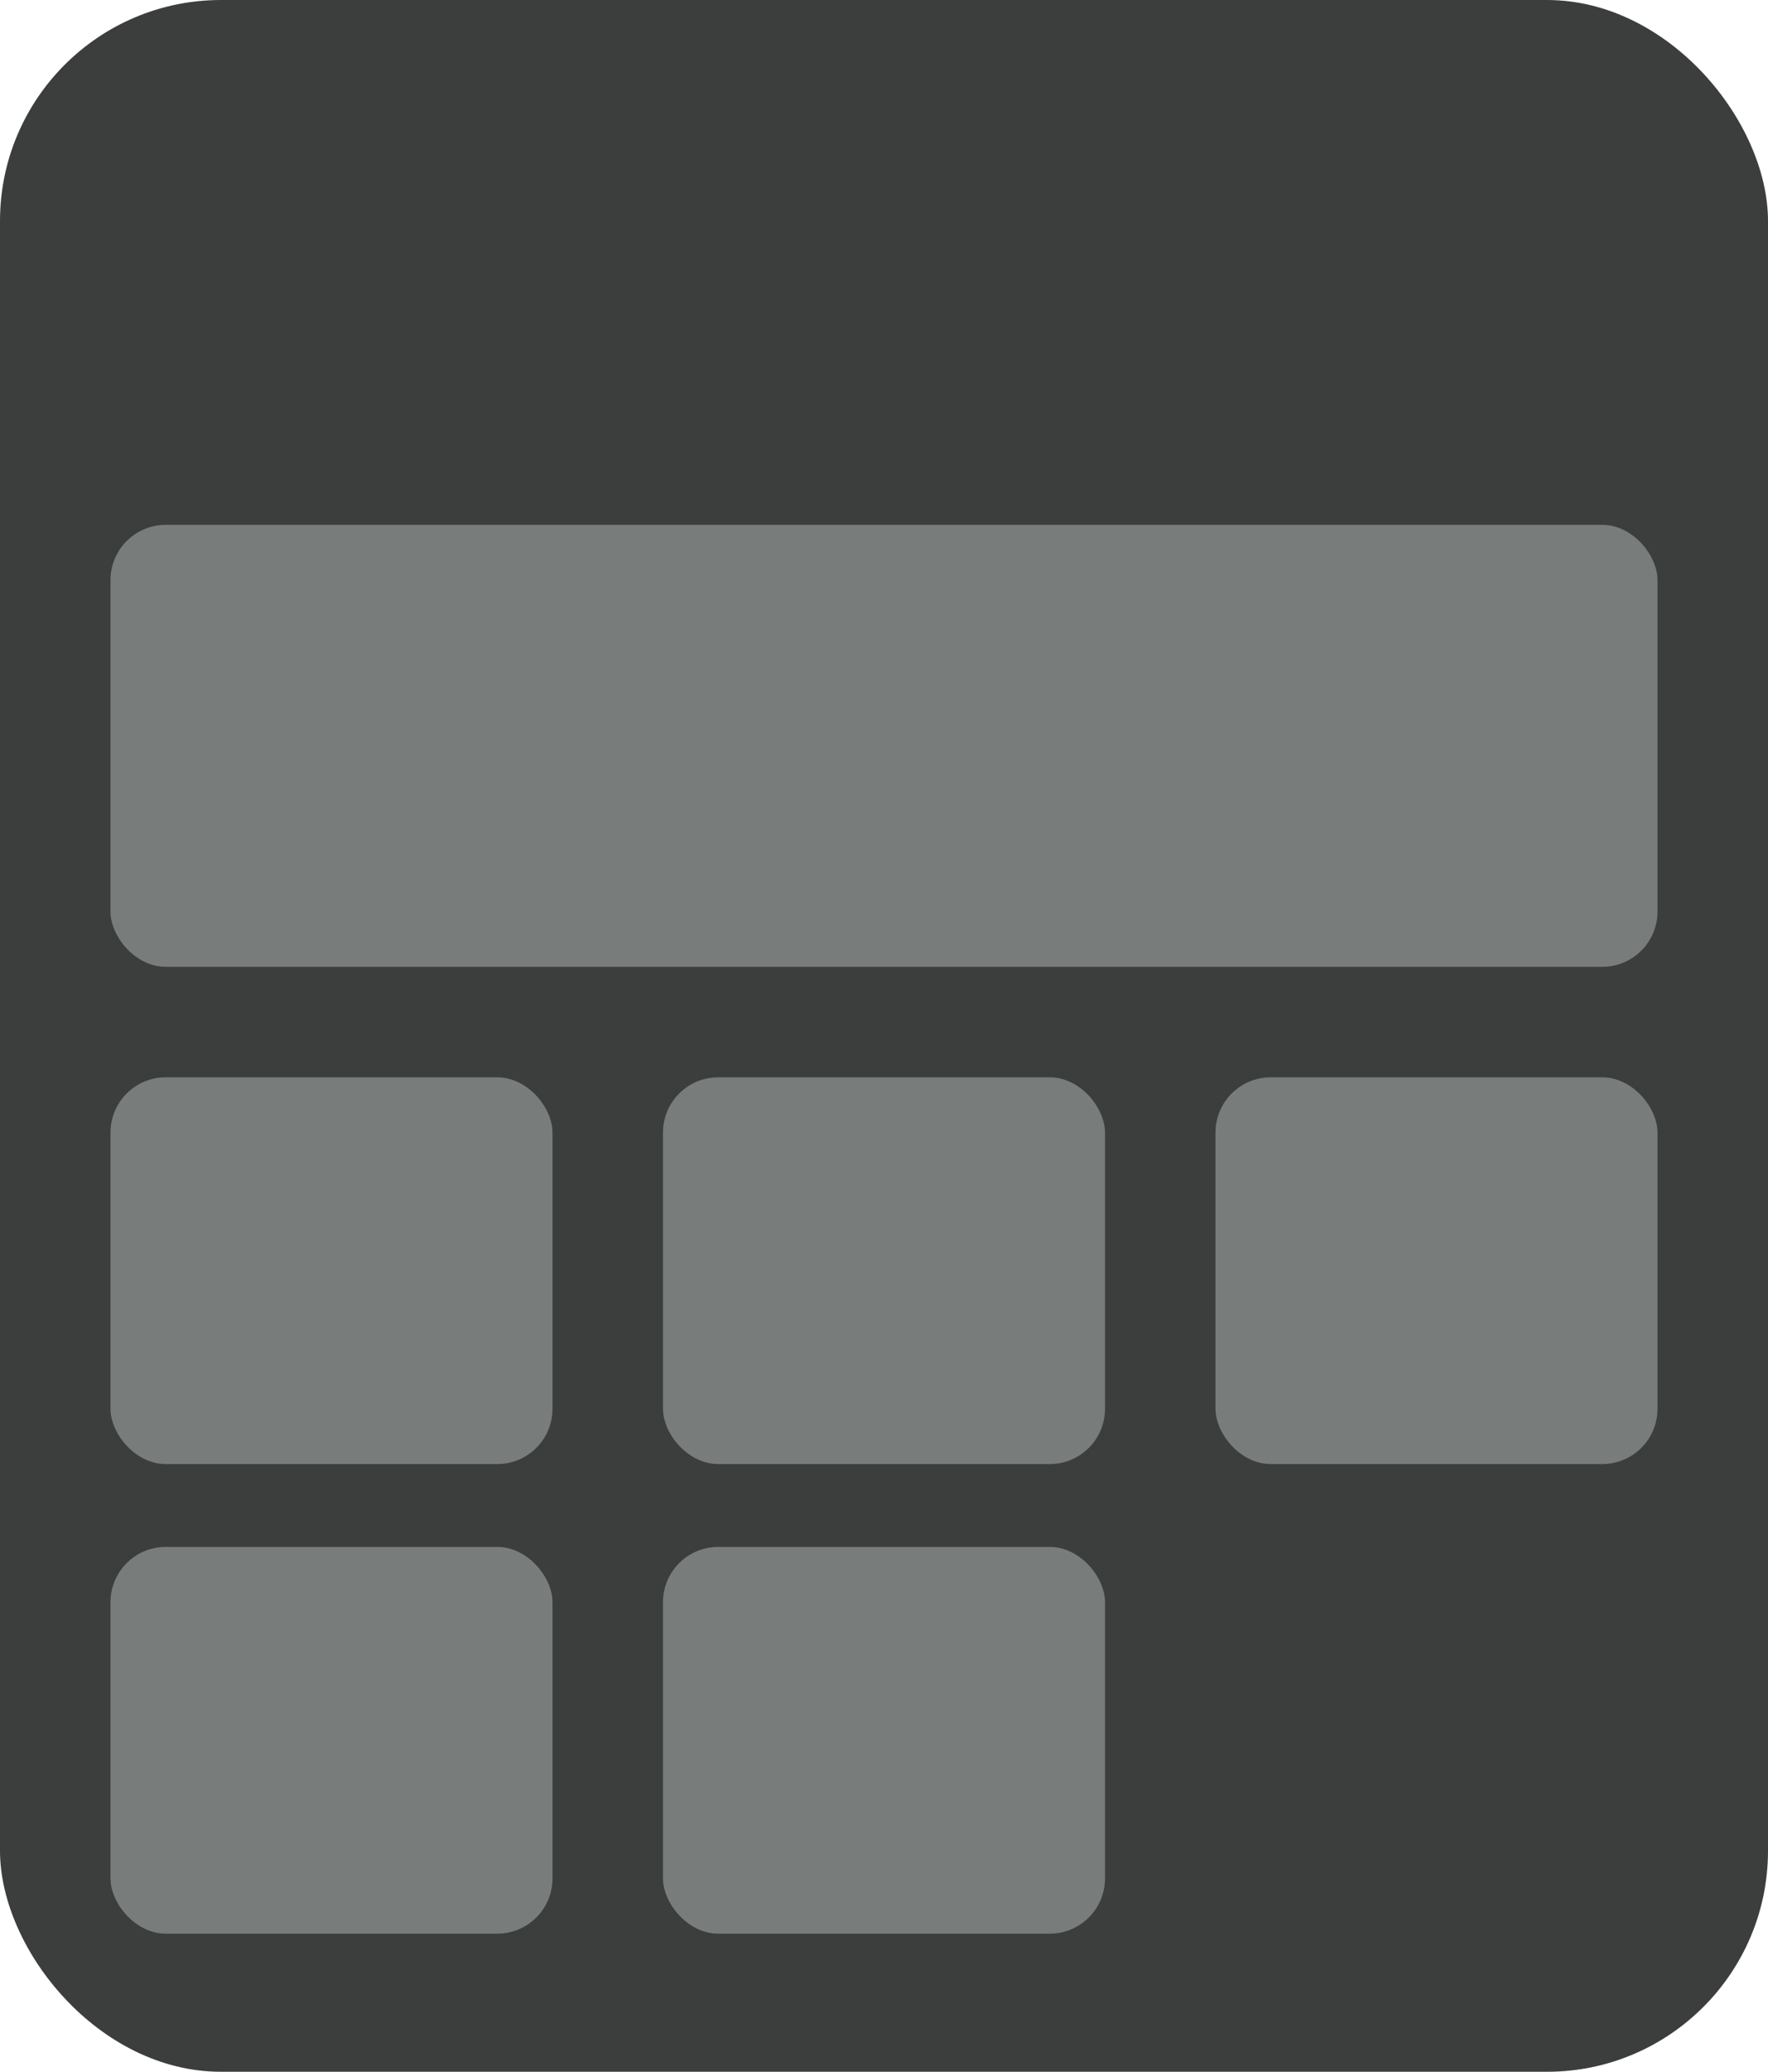 <svg viewBox="0 0 64 75" xmlns="http://www.w3.org/2000/svg"><rect fill="#3c3e3e" height="75" rx="8" width="64"/><g fill="#787d7b"><rect height="16" rx="2" width="56" x="4" y="19"/><rect height="14" rx="2" width="16" x="4" y="39"/><rect height="14" rx="2" width="16" x="4" y="56"/><rect height="14" rx="2" width="16" x="24" y="39"/><rect height="14" rx="2" width="16" x="24" y="56"/><rect height="14" rx="2" width="16" x="44" y="39"/></g></svg>